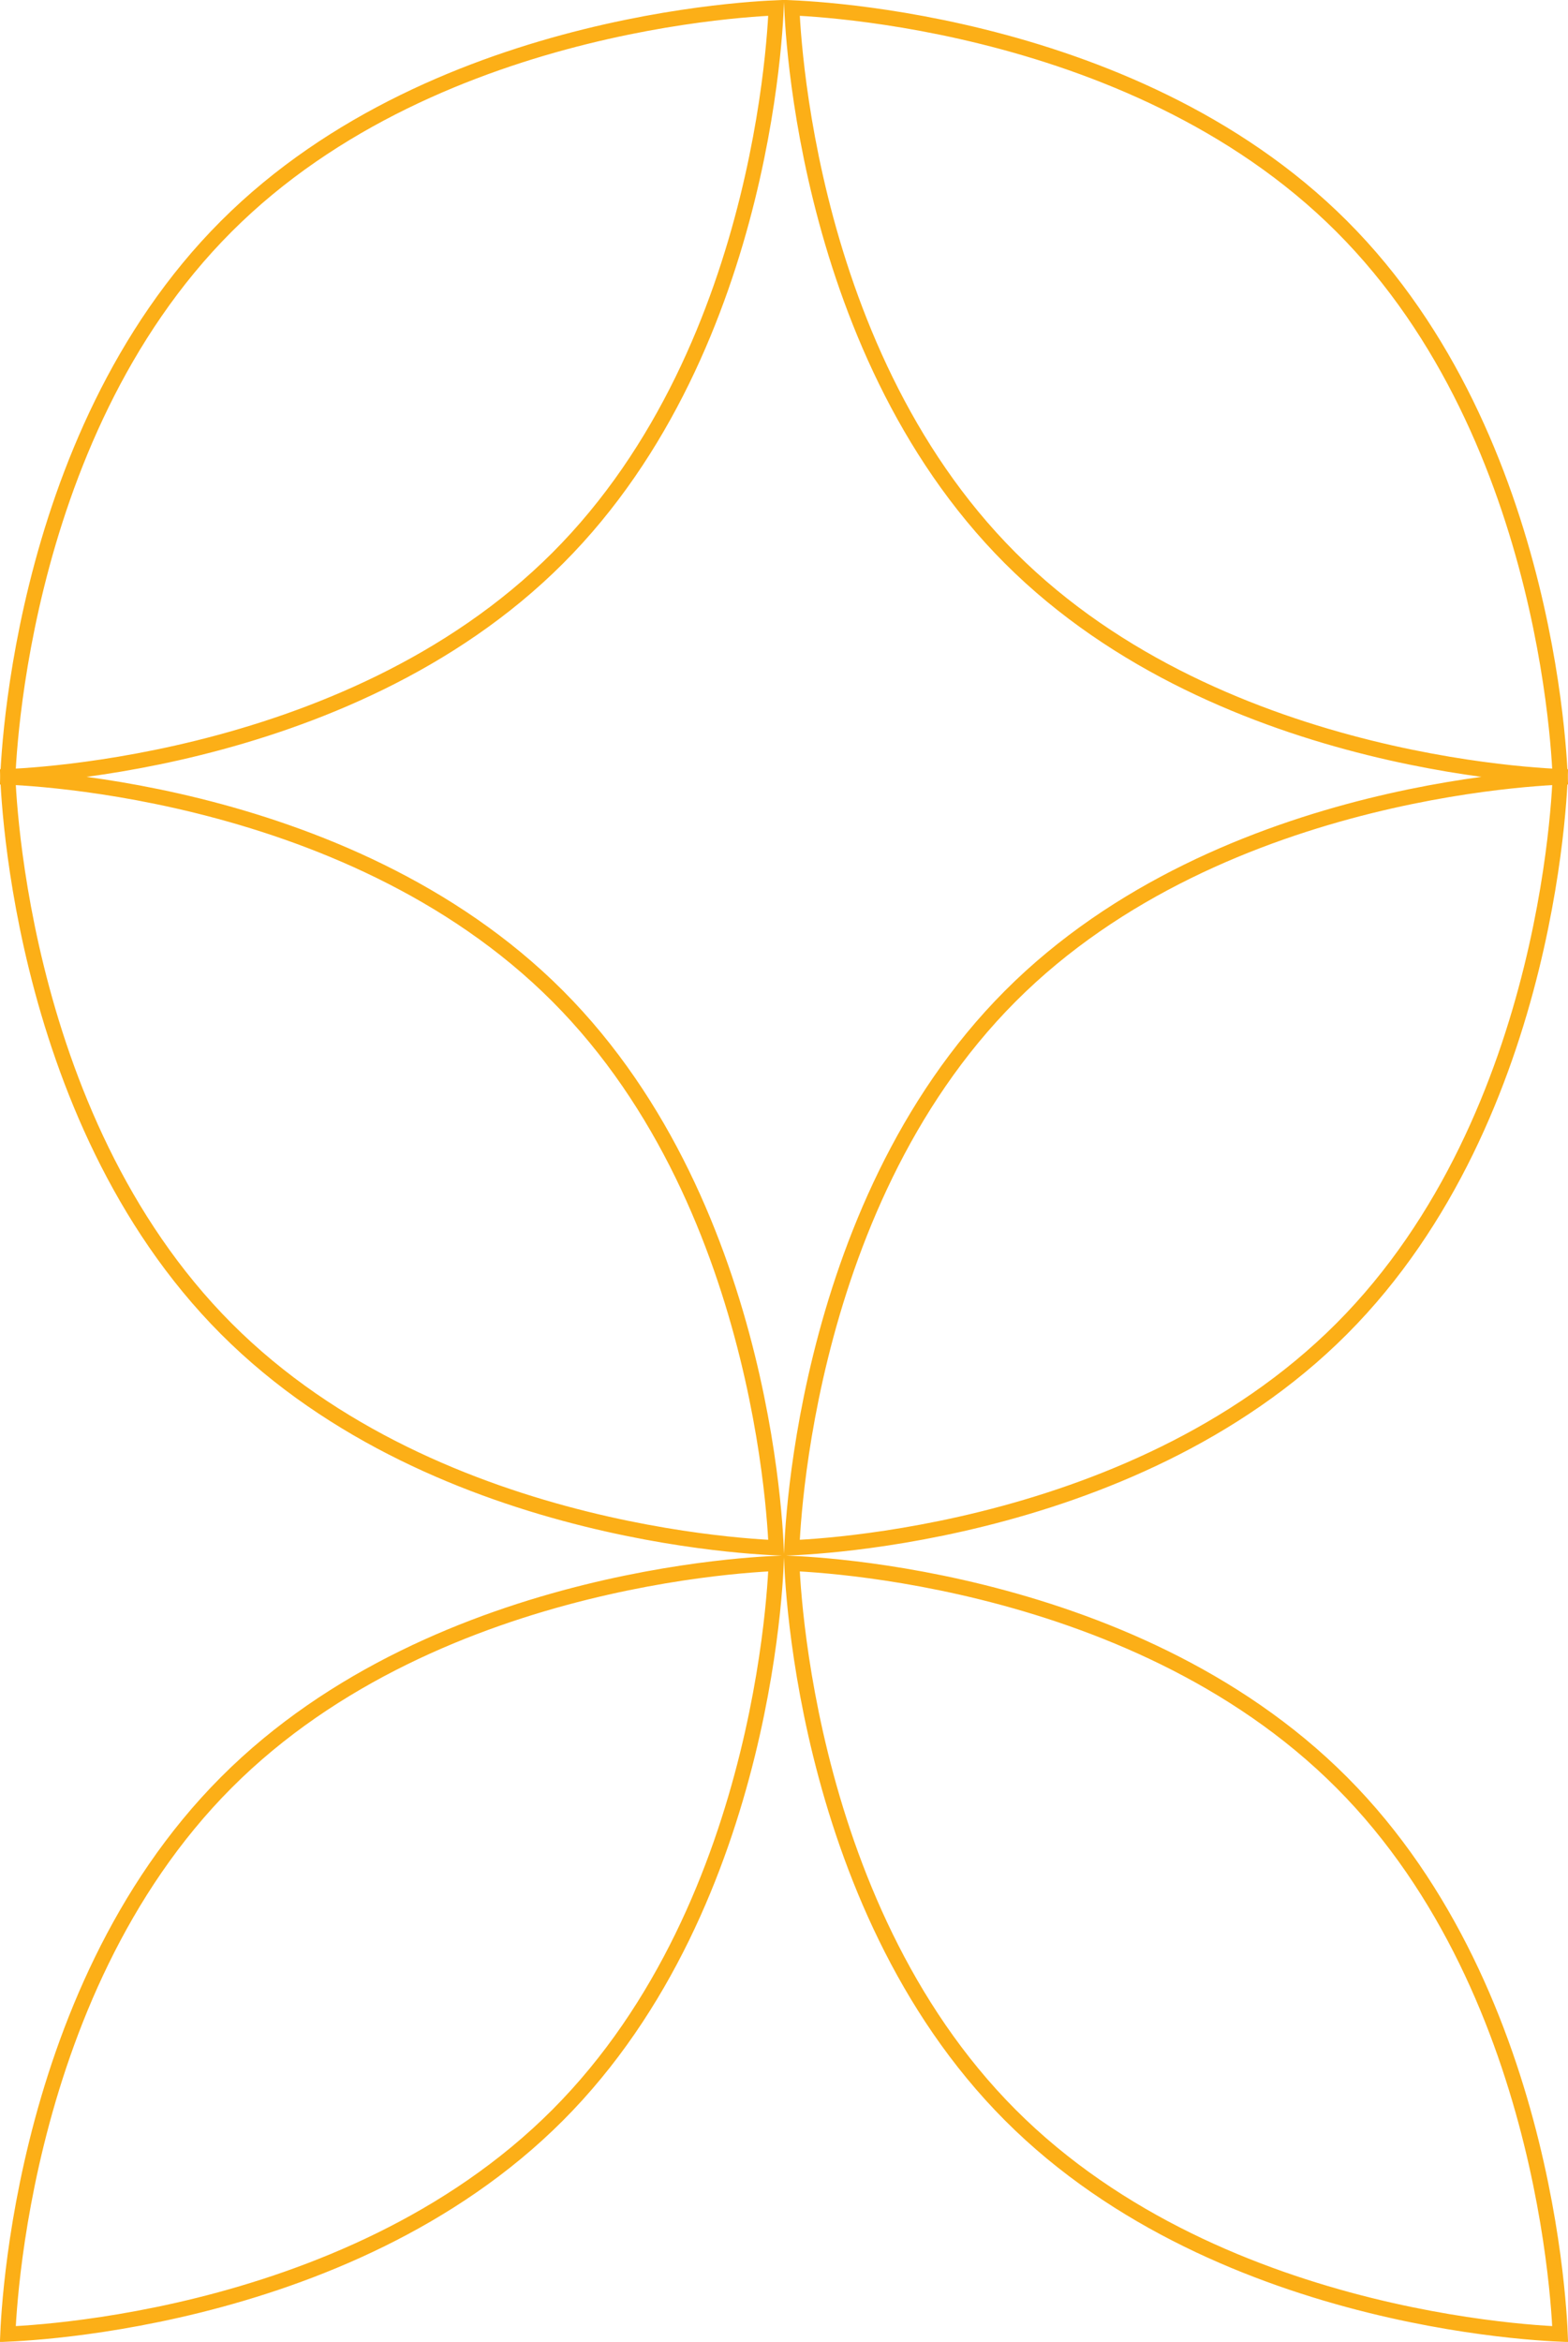 <svg width="414" height="618" viewBox="0 0 414 618" fill="none" xmlns="http://www.w3.org/2000/svg" id="guest">
    <path d="M203.066 408.341C203.78 408.38 204.404 408.41 204.933 408.433C204.911 407.902 204.881 407.274 204.842 406.555C204.7 403.965 204.434 400.192 203.937 395.48C202.942 386.056 201.025 372.89 197.333 357.948C189.942 328.031 175.485 291.165 147.263 262.875C119.041 234.585 82.265 220.093 52.422 212.685C37.516 208.985 24.383 207.063 14.982 206.066C10.282 205.568 6.518 205.301 3.934 205.159C3.22 205.12 2.596 205.09 2.067 205.067C2.089 205.598 2.119 206.226 2.159 206.945C2.3 209.535 2.566 213.308 3.063 218.02C4.058 227.444 5.975 240.61 9.667 255.552C17.058 285.469 31.515 322.335 59.737 350.625C87.959 378.915 124.735 393.407 154.578 400.815C169.484 404.515 182.617 406.437 192.018 407.434C196.718 407.932 200.482 408.199 203.066 408.341ZM2.067 615.933C2.596 615.91 3.22 615.88 3.934 615.841C6.518 615.699 10.282 615.432 14.982 614.934C24.383 613.937 37.516 612.015 52.422 608.315C82.265 600.907 119.041 586.415 147.263 558.125C175.485 529.835 189.942 492.969 197.333 463.052C201.025 448.11 202.942 434.944 203.937 425.52C204.434 420.808 204.7 417.035 204.842 414.445C204.881 413.726 204.911 413.098 204.933 412.567C204.404 412.59 203.78 412.62 203.066 412.659C200.482 412.801 196.718 413.068 192.018 413.566C182.617 414.563 169.484 416.485 154.578 420.185C124.735 427.593 87.959 442.085 59.737 470.375C31.515 498.665 17.058 535.531 9.667 565.448C5.975 580.39 4.058 593.556 3.063 602.98C2.566 607.692 2.3 611.465 2.158 614.055C2.119 614.774 2.089 615.402 2.067 615.933Z" stroke="#FCAF17" stroke-width="4"/>
    <path d="M210.934 412.659C210.22 412.62 209.596 412.59 209.067 412.567C209.089 413.098 209.119 413.726 209.158 414.445C209.3 417.035 209.566 420.808 210.063 425.52C211.058 434.944 212.975 448.11 216.667 463.052C224.058 492.969 238.515 529.835 266.737 558.125C294.959 586.415 331.735 600.907 361.578 608.315C376.484 612.015 389.617 613.937 399.018 614.934C403.718 615.432 407.482 615.699 410.066 615.841C410.78 615.88 411.404 615.91 411.933 615.933C411.911 615.402 411.881 614.774 411.842 614.055C411.7 611.465 411.434 607.692 410.937 602.98C409.942 593.556 408.025 580.39 404.333 565.448C396.942 535.531 382.485 498.665 354.263 470.375C326.041 442.085 289.265 427.593 259.422 420.185C244.516 416.485 231.383 414.563 221.982 413.566C217.282 413.068 213.518 412.801 210.934 412.659ZM411.933 205.067C411.404 205.09 410.78 205.12 410.066 205.159C407.482 205.301 403.718 205.568 399.018 206.066C389.617 207.063 376.484 208.985 361.578 212.685C331.735 220.093 294.959 234.585 266.737 262.875C238.515 291.165 224.058 328.031 216.667 357.948C212.975 372.89 211.058 386.056 210.063 395.48C209.566 400.192 209.3 403.965 209.158 406.555C209.119 407.274 209.089 407.902 209.067 408.433C209.596 408.41 210.22 408.38 210.934 408.341C213.518 408.199 217.282 407.932 221.982 407.434C231.383 406.437 244.516 404.515 259.422 400.815C289.265 393.407 326.041 378.915 354.263 350.625C382.485 322.335 396.942 285.469 404.333 255.552C408.025 240.61 409.942 227.444 410.937 218.02C411.434 213.308 411.7 209.535 411.841 206.945C411.881 206.226 411.911 205.598 411.933 205.067Z" stroke="#FCAF17" stroke-width="4"/>
    <path d="M204.842 3.934C204.881 3.22 204.91 2.596 204.933 2.067C204.404 2.09 203.78 2.119 203.066 2.158C200.482 2.3 196.717 2.566 192.018 3.063C182.616 4.058 169.483 5.975 154.577 9.667C124.733 17.057 87.957 31.514 59.736 59.736C31.514 87.957 17.057 124.733 9.667 154.577C5.975 169.483 4.058 182.616 3.063 192.018C2.566 196.717 2.3 200.482 2.158 203.066C2.119 203.78 2.09 204.404 2.067 204.933C2.596 204.91 3.22 204.881 3.934 204.842C6.518 204.7 10.283 204.434 14.982 203.937C24.384 202.942 37.517 201.025 52.423 197.333C82.267 189.943 119.043 175.486 147.264 147.264C175.486 119.043 189.943 82.267 197.333 52.423C201.025 37.517 202.942 24.384 203.937 14.982C204.434 10.283 204.7 6.518 204.842 3.934ZM411.933 204.933C411.91 204.404 411.881 203.78 411.842 203.065C411.7 200.482 411.434 196.717 410.937 192.018C409.942 182.616 408.025 169.483 404.333 154.577C396.943 124.733 382.486 87.957 354.264 59.736C326.043 31.514 289.267 17.057 259.423 9.667C244.517 5.975 231.384 4.058 221.982 3.063C217.283 2.566 213.518 2.3 210.934 2.158C210.22 2.119 209.596 2.09 209.067 2.067C209.09 2.596 209.119 3.22 209.158 3.934C209.3 6.518 209.566 10.283 210.063 14.982C211.058 24.384 212.975 37.517 216.667 52.423C224.057 82.267 238.514 119.043 266.736 147.264C294.957 175.486 331.733 189.943 361.577 197.333C376.483 201.025 389.616 202.942 399.018 203.937C403.717 204.434 407.482 204.7 410.065 204.842C410.78 204.881 411.404 204.91 411.933 204.933Z" stroke="#FCAF17" stroke-width="4"/>
</svg>
